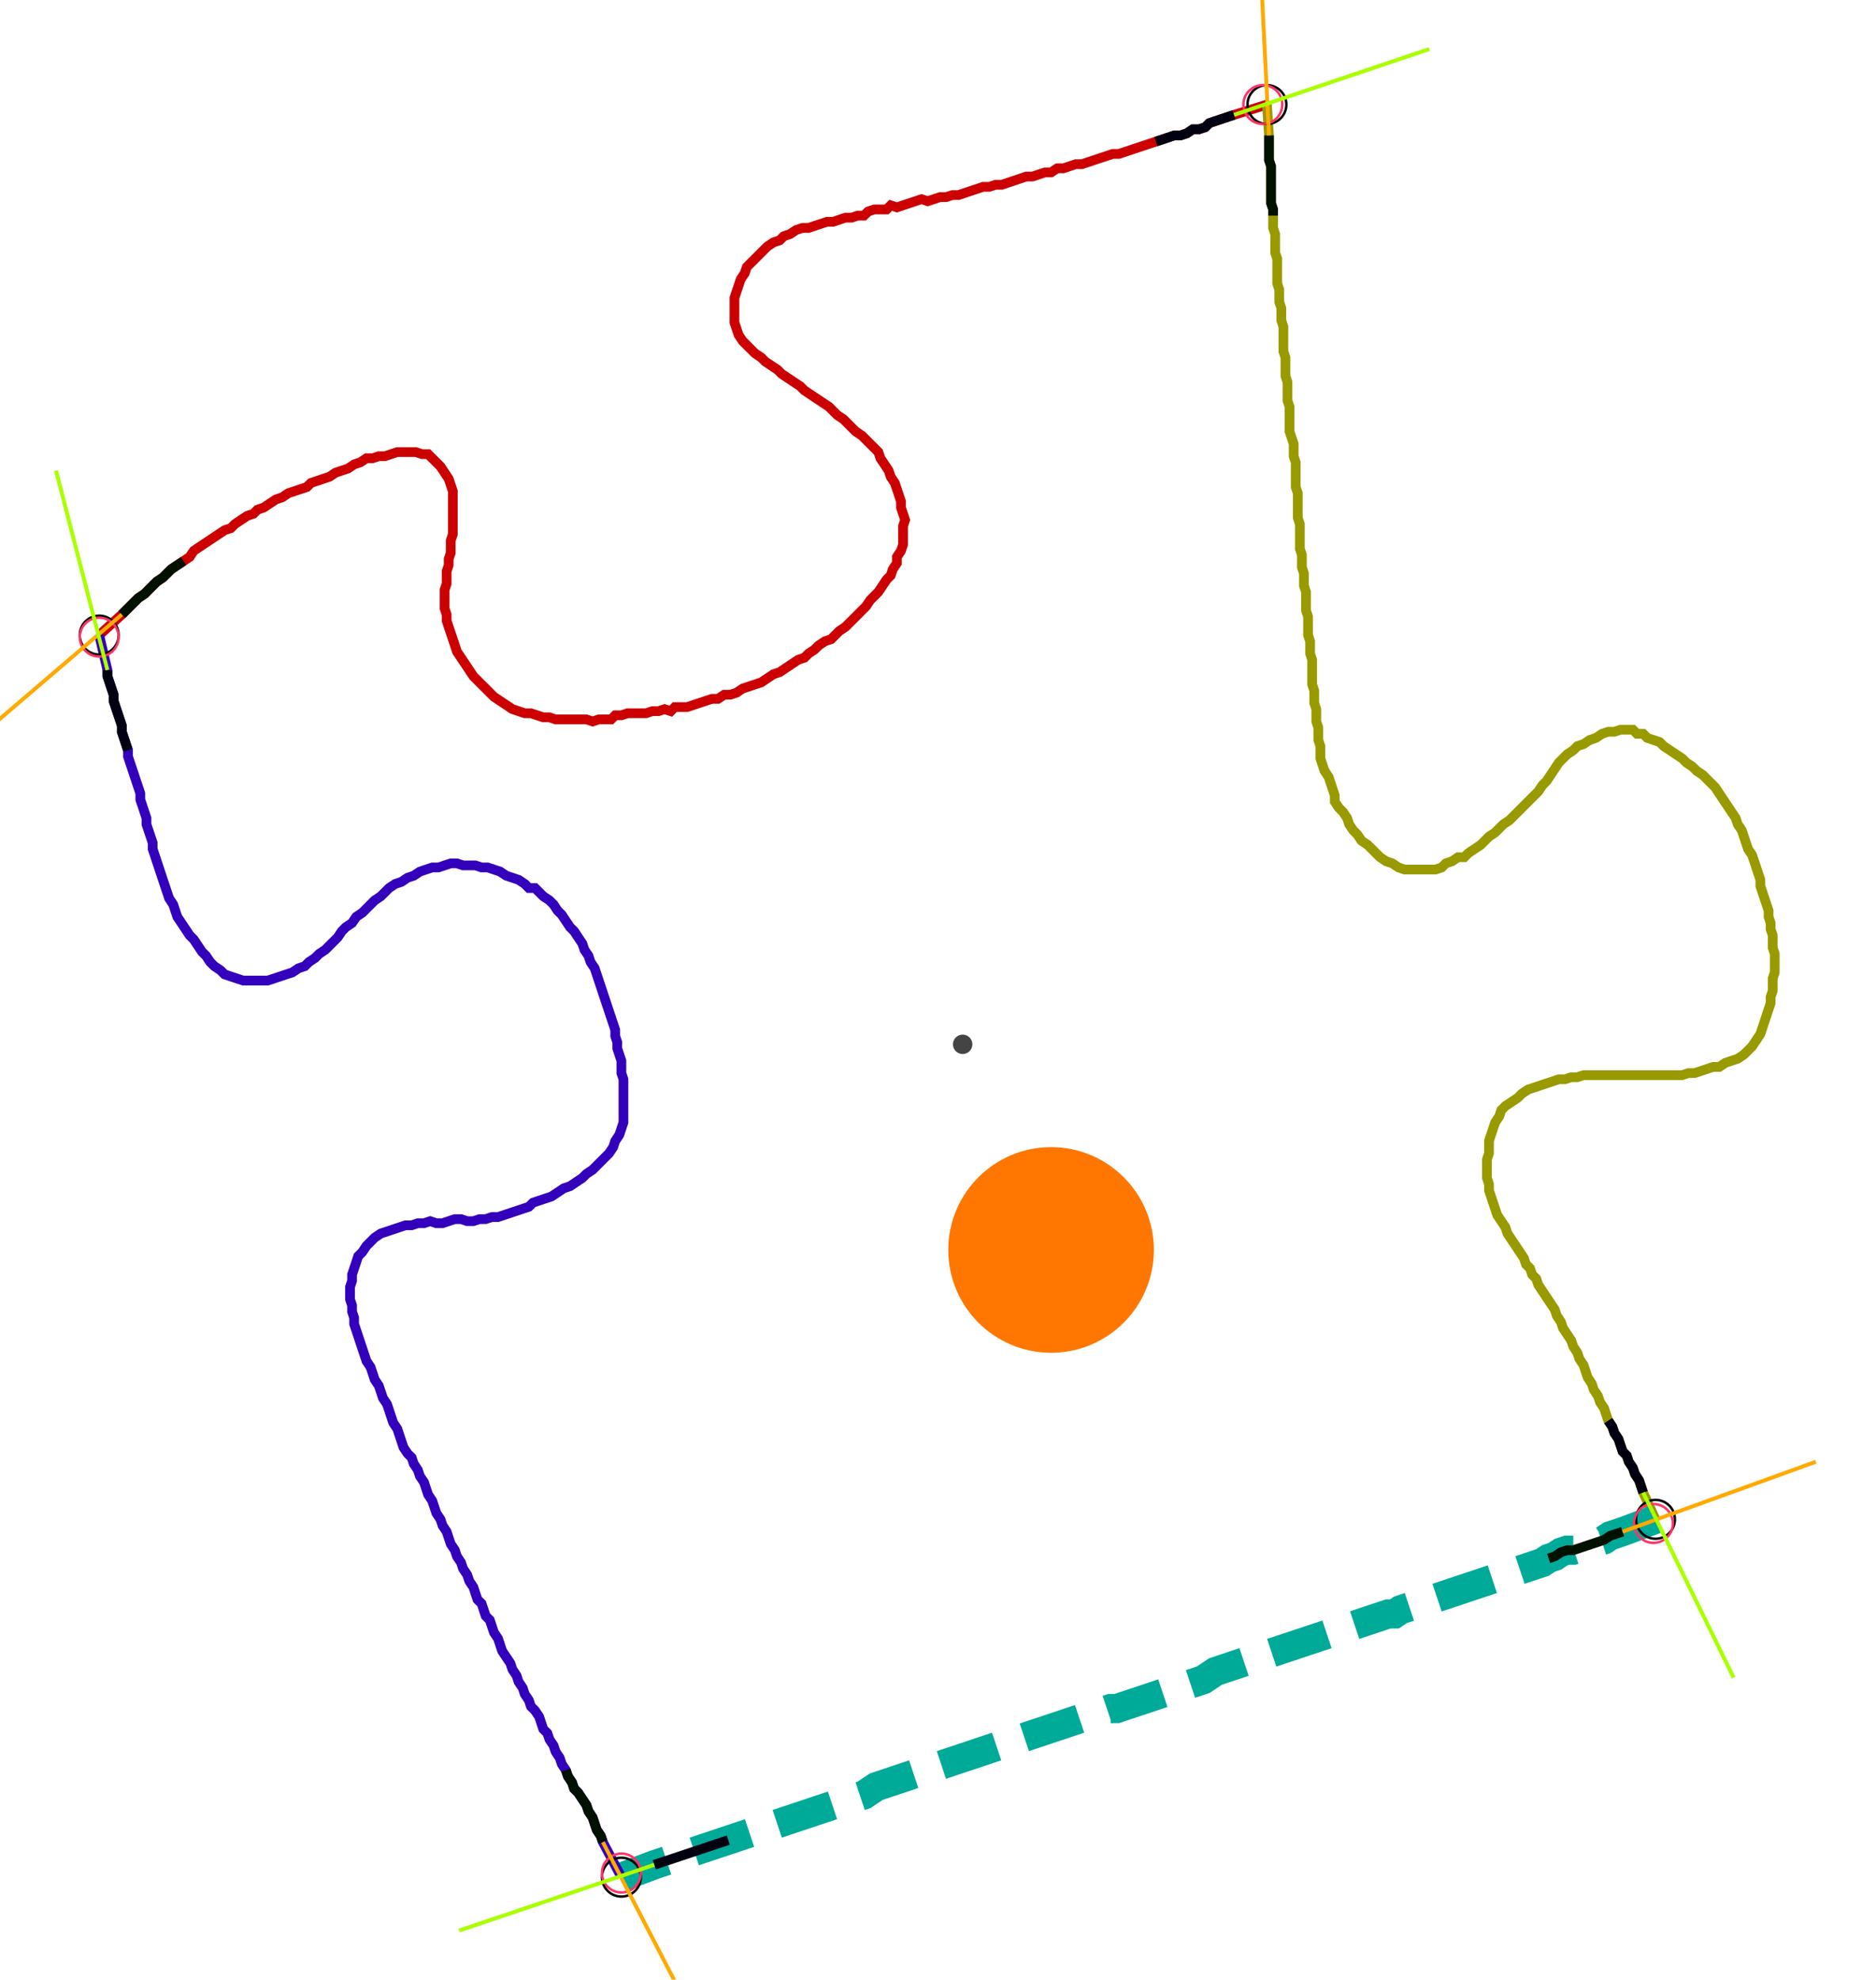 <?xml version="1.0" encoding="UTF-8" standalone="no"?><svg width="519.365" height="547.937" viewBox="-10 -10 193.122 202.646" xmlns="http://www.w3.org/2000/svg" xmlns:xlink="http://www.w3.org/1999/xlink"><polyline points="0.212,54.815 2.54,52.698 2.963,52.275 3.386,51.852 3.81,51.429 4.233,51.005 4.868,50.582 5.291,50.159 5.714,49.735 6.138,49.312 6.772,48.889 7.196,48.466 7.619,48.042 8.254,47.619 8.889,47.196 9.524,46.772 9.947,46.138 10.582,45.714 11.217,45.291 11.852,44.868 12.487,44.444 13.122,44.021 13.757,43.81 14.18,43.386 14.815,42.963 15.45,42.54 16.085,42.328 16.508,41.905 17.143,41.693 17.778,41.27 18.413,40.847 19.048,40.635 19.683,40.212 20.317,40.0 20.952,39.788 21.587,39.577 22.011,39.153 22.646,38.942 23.28,38.73 23.915,38.519 24.55,38.095 25.185,37.884 25.82,37.672 26.455,37.249 27.09,37.037 27.725,36.614 28.36,36.614 28.995,36.402 29.63,36.402 30.265,36.19 30.899,35.979 31.534,35.979 32.169,35.979 32.804,35.979 33.439,36.19 34.074,36.19 34.497,36.614 34.921,37.037 35.344,37.46 35.767,38.095 36.19,38.73 36.402,39.365 36.614,40.0 36.614,40.635 36.614,41.27 36.614,41.905 36.614,42.54 36.614,43.175 36.614,43.81 36.614,44.444 36.402,45.079 36.402,45.714 36.402,46.349 36.19,46.984 36.19,47.619 35.979,48.254 35.979,48.889 35.979,49.524 35.767,50.159 35.767,50.794 35.767,51.429 35.767,52.063 35.979,52.698 35.979,53.333 36.19,53.968 36.402,54.603 36.614,55.238 36.825,55.873 37.037,56.508 37.46,57.143 37.884,57.778 38.307,58.413 38.73,59.048 39.153,59.471 39.577,59.894 40.0,60.317 40.423,60.741 40.847,61.164 41.481,61.587 42.116,62.011 42.751,62.434 43.386,62.646 44.021,62.857 44.656,62.857 45.291,63.069 45.926,63.28 46.561,63.28 47.196,63.492 47.831,63.492 48.466,63.492 49.101,63.492 49.735,63.492 50.37,63.492 51.005,63.704 51.64,63.492 52.275,63.492 52.91,63.492 53.333,63.069 53.968,63.069 54.603,62.857 55.238,62.857 55.873,62.857 56.508,62.857 57.143,62.646 57.778,62.646 58.413,62.434 59.048,62.646 59.471,62.222 60.106,62.222 60.741,62.222 61.376,62.011 62.011,61.799 62.646,61.587 63.28,61.376 63.915,61.376 64.55,60.952 65.185,60.952 65.82,60.741 66.455,60.317 67.09,60.106 67.725,59.894 68.36,59.683 68.995,59.259 69.63,58.836 70.265,58.624 70.899,58.201 71.534,57.778 72.169,57.354 72.804,57.143 73.228,56.72 73.862,56.296 74.286,55.873 74.921,55.45 75.556,55.238 75.979,54.815 76.402,54.392 77.037,53.968 77.46,53.545 77.884,53.122 78.307,52.698 78.73,52.275 79.153,51.852 79.577,51.217 80.0,50.794 80.423,50.37 80.847,49.735 81.27,49.101 81.693,48.677 81.905,48.042 82.328,47.407 82.328,46.772 82.751,46.138 82.963,45.503 82.963,44.868 82.963,44.233 82.963,43.598 83.175,42.963 82.963,42.328 82.751,41.693 82.751,41.058 82.54,40.423 82.328,39.788 82.116,39.153 81.693,38.519 81.481,37.884 81.058,37.249 80.635,36.614 80.423,35.979 80.0,35.556 79.577,35.132 79.153,34.709 78.73,34.286 78.095,33.862 77.672,33.439 77.249,33.016 76.825,32.593 76.19,32.169 75.767,31.746 75.344,31.323 74.709,30.899 74.074,30.476 73.439,30.053 72.804,29.63 72.381,29.206 71.746,28.783 71.111,28.36 70.476,27.937 70.053,27.513 69.418,27.09 68.783,26.667 68.36,26.243 67.725,25.82 67.302,25.397 66.878,24.974 66.455,24.55 66.032,23.915 65.82,23.28 65.608,22.646 65.608,22.011 65.608,21.376 65.608,20.741 65.608,20.106 65.82,19.471 66.032,18.836 66.243,18.201 66.667,17.566 66.878,16.931 67.302,16.508 67.725,16.085 68.148,15.661 68.571,15.238 68.995,14.815 69.63,14.392 70.265,14.18 70.688,13.757 71.323,13.545 71.958,13.122 72.593,12.91 73.228,12.91 73.862,12.698 74.497,12.487 75.132,12.275 75.767,12.275 76.402,12.063 77.037,11.852 77.672,11.852 78.307,11.64 78.942,11.64 79.365,11.217 80.0,11.005 80.635,11.005 81.27,11.005 81.693,10.582 82.328,10.794 82.963,10.582 83.598,10.37 84.233,10.159 84.868,9.947 85.503,10.159 86.138,9.947 86.772,9.735 87.407,9.735 88.042,9.524 88.677,9.524 89.312,9.312 89.947,9.101 90.582,8.889 91.217,8.677 91.852,8.677 92.487,8.466 93.122,8.466 93.757,8.254 94.392,8.042 95.026,7.831 95.661,7.619 96.296,7.619 96.931,7.407 97.566,7.196 98.201,7.196 98.836,6.772 99.471,6.772 100.106,6.561 100.741,6.349 101.376,6.349 102.011,6.138 102.646,5.926 103.28,5.714 103.915,5.503 104.55,5.291 105.185,5.291 105.82,5.079 106.455,4.868 107.09,4.656 107.725,4.444 108.36,4.233 108.995,4.021 109.63,3.81 110.265,3.598 110.899,3.386 111.534,3.386 112.169,3.175 112.804,2.751 113.439,2.751 114.074,2.54 114.497,2.116 115.132,1.905 115.767,1.693 116.402,1.481 117.037,1.27 120.423,0.212" style="fill:none; stroke:#cc0000; stroke-width:1.0"  /><polyline points="120.423,0.212 120.635,3.386 120.635,4.021 120.635,4.656 120.635,5.291 120.635,5.926 120.847,6.561 120.847,7.196 120.847,7.831 120.847,8.466 120.847,9.101 120.847,9.735 120.847,10.37 121.058,11.005 121.058,11.64 121.058,12.275 121.058,12.91 121.27,13.545 121.27,14.18 121.27,14.815 121.27,15.45 121.481,16.085 121.481,16.72 121.481,17.354 121.481,17.989 121.481,18.624 121.693,19.259 121.693,19.894 121.693,20.529 121.905,21.164 121.905,21.799 121.905,22.434 122.116,23.069 122.116,23.704 122.116,24.339 122.116,24.974 122.116,25.608 122.328,26.243 122.328,26.878 122.328,27.513 122.328,28.148 122.54,28.783 122.54,29.418 122.54,30.053 122.54,30.688 122.751,31.323 122.751,31.958 122.751,32.593 122.751,33.228 122.751,33.862 122.963,34.497 123.175,35.132 123.175,35.767 123.175,36.402 123.386,37.037 123.386,37.672 123.386,38.307 123.386,38.942 123.386,39.577 123.598,40.212 123.598,40.847 123.598,41.481 123.598,42.116 123.598,42.751 123.81,43.386 123.81,44.021 123.81,44.656 123.81,45.291 123.81,45.926 124.021,46.561 124.021,47.196 124.021,47.831 124.233,48.466 124.233,49.101 124.233,49.735 124.444,50.37 124.444,51.005 124.444,51.64 124.444,52.275 124.656,52.91 124.656,53.545 124.656,54.18 124.656,54.815 124.868,55.45 124.868,56.085 124.868,56.72 125.079,57.354 125.079,57.989 125.079,58.624 125.079,59.259 125.079,59.894 125.291,60.529 125.291,61.164 125.291,61.799 125.503,62.434 125.503,63.069 125.503,63.704 125.714,64.339 125.714,64.974 125.714,65.608 125.926,66.243 125.926,66.878 125.926,67.513 126.138,68.148 126.349,68.783 126.772,69.418 126.984,70.053 127.196,70.688 127.407,71.323 127.407,71.958 127.831,72.593 128.254,73.016 128.677,73.651 128.889,74.286 129.312,74.921 129.735,75.344 130.159,75.979 130.794,76.402 131.217,76.825 131.64,77.249 132.063,77.672 132.698,78.095 133.333,78.307 133.968,78.73 134.603,78.942 135.238,78.942 135.873,78.942 136.508,78.942 137.143,78.942 137.778,78.942 138.413,78.73 138.836,78.307 139.471,78.095 140.106,77.672 140.741,77.672 141.164,77.249 141.799,76.825 142.434,76.402 142.857,75.979 143.28,75.556 143.915,75.132 144.339,74.709 144.762,74.286 145.397,73.862 145.82,73.439 146.243,73.016 146.667,72.593 147.09,72.169 147.513,71.746 147.937,71.323 148.36,70.899 148.783,70.265 149.206,69.841 149.63,69.206 150.053,68.571 150.476,67.937 150.899,67.513 151.323,67.09 151.958,66.667 152.381,66.243 153.016,66.032 153.651,65.608 154.286,65.397 154.921,64.974 155.556,64.762 156.19,64.762 156.825,64.55 157.46,64.55 158.095,64.55 158.519,64.974 159.153,64.974 159.577,65.397 160.212,65.608 160.847,65.82 161.27,66.243 161.905,66.667 162.54,67.09 163.175,67.513 163.598,67.937 164.233,68.36 164.656,68.783 165.291,69.206 165.714,69.63 166.138,70.053 166.561,70.476 166.984,71.111 167.407,71.746 167.831,72.381 168.254,73.016 168.677,73.651 168.889,74.286 169.312,74.921 169.524,75.556 169.735,76.19 169.947,76.825 170.37,77.46 170.582,78.095 170.794,78.73 171.005,79.365 171.217,80.0 171.217,80.635 171.429,81.27 171.64,81.905 171.852,82.54 172.063,83.175 172.063,83.81 172.275,84.444 172.275,85.079 172.487,85.714 172.487,86.349 172.487,86.984 172.698,87.619 172.698,88.254 172.698,88.889 172.698,89.524 172.487,90.159 172.487,90.794 172.487,91.429 172.275,92.063 172.275,92.698 172.063,93.333 171.852,93.968 171.64,94.603 171.429,95.238 171.217,95.873 170.794,96.508 170.37,97.143 169.947,97.566 169.524,97.989 168.889,98.413 168.254,98.624 167.619,98.836 166.984,99.259 166.349,99.259 165.714,99.471 165.079,99.683 164.444,99.894 163.81,99.894 163.175,100.106 162.54,100.106 161.905,100.106 161.27,100.106 160.635,100.106 160.0,100.106 159.365,100.106 158.73,100.106 158.095,100.106 157.46,100.106 156.825,100.106 156.19,100.106 155.556,100.106 154.921,100.106 154.286,100.106 153.651,100.106 153.016,100.106 152.381,100.317 151.746,100.317 151.111,100.529 150.476,100.529 149.841,100.741 149.206,100.952 148.571,101.164 147.937,101.376 147.302,101.587 146.667,102.011 146.243,102.434 145.608,102.857 144.974,103.28 144.55,103.704 144.339,104.339 143.915,104.974 143.704,105.608 143.492,106.243 143.28,106.878 143.28,107.513 143.28,108.148 143.069,108.783 143.069,109.418 143.069,110.053 143.069,110.688 143.28,111.323 143.28,111.958 143.492,112.593 143.704,113.228 143.915,113.862 144.127,114.497 144.55,115.132 144.974,115.767 145.185,116.402 145.608,117.037 146.032,117.672 146.455,118.307 146.878,118.942 147.09,119.577 147.513,120 147.725,120.635 148.148,121.058 148.36,121.693 148.783,122.328 149.206,122.963 149.63,123.598 150.053,124.233 150.265,124.868 150.688,125.503 150.899,126.138 151.323,126.772 151.746,127.407 151.958,128.042 152.381,128.677 152.593,129.312 153.016,129.947 153.228,130.582 153.439,131.217 153.862,131.852 154.074,132.487 154.497,133.122 154.709,133.757 155.132,134.392 155.344,135.026 155.556,135.661 155.979,136.296 156.19,136.931 156.614,137.566 156.825,138.201 157.037,138.836 157.46,139.259 157.672,139.894 158.095,140.529 158.307,141.164 158.73,141.799 158.942,142.434 159.153,143.069 160.423,145.82" style="fill:none; stroke:#999900; stroke-width:1.0"  /><polyline points="160.423,145.82 157.037,147.09 156.402,147.302 155.767,147.513 155.132,147.937 154.497,148.148 153.862,148.36 153.228,148.571 152.593,148.783 151.958,148.995 151.323,148.995 150.688,149.206 150.053,149.63 149.418,149.841 148.783,150.265 148.148,150.476 147.513,150.688 146.878,150.899 146.243,151.111 145.608,151.323 144.974,151.534 144.339,151.746 143.704,151.958 143.069,152.169 142.434,152.381 141.799,152.593 141.164,152.804 140.529,153.016 139.894,153.228 139.259,153.439 138.624,153.651 137.989,153.862 137.354,154.074 136.72,154.286 136.085,154.497 135.45,154.709 134.815,154.921 134.18,155.132 133.545,155.556 132.91,155.556 132.275,155.767 131.64,155.979 131.005,156.19 130.37,156.402 129.735,156.614 129.101,156.825 128.466,157.037 127.831,157.249 127.196,157.46 126.561,157.672 125.926,157.884 125.291,158.095 124.656,158.307 124.021,158.519 123.386,158.73 122.751,158.942 122.116,159.153 121.481,159.365 120.847,159.577 120.212,159.788 119.577,160.0 118.942,160.212 118.307,160.423 117.672,160.635 117.037,160.847 116.402,161.058 115.767,161.27 115.132,161.481 114.497,161.905 113.862,162.328 113.228,162.54 112.593,162.751 111.958,162.963 111.323,163.175 110.688,163.386 110.053,163.598 109.418,163.81 108.783,164.021 108.148,164.233 107.513,164.444 106.878,164.656 106.243,164.868 105.608,165.079 104.974,165.291 104.339,165.291 103.704,165.503 103.069,165.714 102.434,165.926 101.799,166.138 101.164,166.349 100.529,166.561 99.894,166.772 99.259,166.984 98.624,167.196 97.989,167.407 97.354,167.619 96.72,167.831 96.085,168.042 95.45,168.254 94.815,168.466 94.18,168.677 93.545,168.889 92.91,169.101 92.275,169.312 91.64,169.524 91.005,169.735 90.37,169.947 89.735,170.159 89.101,170.37 88.466,170.582 87.831,170.794 87.196,171.005 86.561,171.217 85.926,171.429 85.291,171.64 84.656,171.852 84.021,172.063 83.386,172.275 82.751,172.487 82.116,172.698 81.481,172.91 80.847,173.122 80.212,173.333 79.577,173.757 78.942,174.18 78.307,174.392 77.672,174.603 77.037,174.815 76.402,175.026 75.767,175.238 75.132,175.45 74.497,175.661 73.862,175.873 73.228,176.085 72.593,176.296 71.958,176.508 71.323,176.72 70.688,176.931 70.053,177.143 69.418,177.354 68.783,177.566 68.148,177.778 67.513,177.989 66.878,178.201 66.243,178.413 65.608,178.624 64.974,178.836 64.339,179.048 63.704,179.259 63.069,179.471 62.434,179.683 61.799,179.894 61.164,180.106 60.529,180.317 59.894,180.529 59.259,180.741 58.624,180.952 57.989,181.164 57.354,181.376 53.968,182.646" style="fill:none; stroke:#00aa99; stroke-width:3.0" stroke-dasharray="6,3" /><polyline points="53.968,182.646 52.063,179.048 51.852,178.413 51.429,177.778 51.217,177.143 51.005,176.508 50.582,175.873 50.37,175.238 49.947,174.603 49.524,173.968 49.101,173.545 48.889,172.91 48.466,172.275 48.254,171.64 47.831,171.005 47.619,170.37 47.196,169.735 46.984,169.101 46.561,168.466 46.349,167.831 45.926,167.407 45.714,166.772 45.503,166.138 45.079,165.503 44.656,165.079 44.444,164.444 44.021,163.81 43.81,163.175 43.386,162.54 43.175,161.905 42.751,161.27 42.54,160.635 42.116,160.0 41.693,159.365 41.481,158.73 41.27,158.095 40.847,157.46 40.635,156.825 40.423,156.19 40.0,155.767 39.788,155.132 39.577,154.497 39.153,154.074 38.942,153.439 38.73,152.804 38.307,152.169 38.095,151.534 37.672,150.899 37.46,150.265 37.037,149.63 36.825,148.995 36.402,148.36 36.19,147.725 35.979,147.09 35.556,146.455 35.344,145.82 34.921,145.185 34.709,144.55 34.497,143.915 34.074,143.28 33.862,142.646 33.651,142.011 33.228,141.376 33.016,140.741 32.593,140.106 32.381,139.471 31.958,139.048 31.534,138.413 31.323,137.778 31.111,137.143 30.899,136.508 30.476,135.873 30.265,135.238 30.053,134.603 29.841,133.968 29.418,133.333 29.206,132.698 28.995,132.063 28.571,131.429 28.36,130.794 28.148,130.159 27.725,129.524 27.513,128.889 27.302,128.254 27.09,127.619 26.878,126.984 26.667,126.349 26.455,125.714 26.455,125.079 26.243,124.444 26.243,123.81 26.032,123.175 26.032,122.54 26.032,121.905 26.243,121.27 26.243,120.635 26.455,120 26.667,119.365 26.878,118.73 27.302,118.307 27.725,117.672 28.148,117.249 28.571,116.825 29.206,116.402 29.841,116.19 30.476,115.979 31.111,115.767 31.746,115.556 32.381,115.556 33.016,115.344 33.651,115.344 34.286,115.132 34.921,115.344 35.556,115.344 36.19,115.132 36.825,114.921 37.46,114.921 38.095,115.132 38.73,115.132 39.365,114.921 40.0,114.921 40.635,114.709 41.27,114.709 41.905,114.497 42.54,114.286 43.175,114.074 43.81,113.862 44.444,113.651 44.868,113.228 45.503,113.016 46.138,112.804 46.772,112.593 47.407,112.169 48.042,111.746 48.677,111.534 49.312,111.111 49.947,110.688 50.37,110.265 51.005,109.841 51.429,109.418 51.852,108.995 52.275,108.571 52.698,108.148 53.122,107.513 53.333,106.878 53.757,106.243 53.968,105.608 54.18,104.974 54.18,104.339 54.18,103.704 54.18,103.069 54.18,102.434 54.18,101.799 54.18,101.164 54.18,100.529 53.968,99.894 53.968,99.259 53.968,98.624 53.757,97.989 53.545,97.354 53.545,96.72 53.333,96.085 53.333,95.45 53.122,94.815 52.91,94.18 52.698,93.545 52.487,92.91 52.275,92.275 52.063,91.64 51.852,91.005 51.64,90.37 51.429,89.735 51.217,89.101 50.794,88.466 50.582,87.831 50.159,87.196 49.947,86.561 49.524,85.926 49.101,85.291 48.677,84.868 48.254,84.233 47.831,83.598 47.407,83.175 46.984,82.54 46.561,82.116 45.926,81.693 45.503,81.27 45.079,80.847 44.444,80.847 44.021,80.423 43.386,80.0 42.751,79.788 42.116,79.577 41.481,79.153 40.847,78.942 40.212,78.73 39.577,78.73 38.942,78.519 38.307,78.519 37.672,78.519 37.037,78.307 36.402,78.307 35.767,78.519 35.132,78.73 34.497,78.73 33.862,78.942 33.228,79.153 32.593,79.577 31.958,79.788 31.323,80.212 30.688,80.423 30.053,80.847 29.63,81.27 29.206,81.693 28.571,82.116 28.148,82.54 27.725,82.963 27.302,83.386 26.667,83.81 26.243,84.444 25.608,84.868 25.185,85.291 24.762,85.926 24.339,86.349 23.915,86.772 23.492,87.196 22.857,87.619 22.434,88.042 21.799,88.466 21.376,88.889 20.741,89.101 20.106,89.524 19.471,89.735 18.836,89.947 18.201,90.159 17.566,90.37 16.931,90.37 16.296,90.37 15.661,90.37 15.026,90.37 14.392,90.159 13.757,89.947 13.122,89.735 12.698,89.312 12.063,88.889 11.64,88.466 11.217,87.831 10.794,87.407 10.37,86.772 9.947,86.138 9.524,85.714 9.101,85.079 8.677,84.444 8.254,83.81 8.042,83.175 7.831,82.54 7.407,81.905 7.196,81.27 6.984,80.635 6.772,80.0 6.561,79.365 6.349,78.73 6.138,78.095 5.926,77.46 5.714,76.825 5.714,76.19 5.503,75.556 5.291,74.921 5.079,74.286 5.079,73.651 4.868,73.016 4.656,72.381 4.444,71.746 4.444,71.111 4.233,70.476 4.021,69.841 3.81,69.206 3.598,68.571 3.386,67.937 3.175,67.302 3.175,66.667 2.963,66.032 2.751,65.397 2.54,64.762 2.54,64.127 2.328,63.492 2.116,62.857 1.905,62.222 1.693,61.587 1.693,60.952 1.481,60.317 1.27,59.683 1.058,59.048 1.058,58.413 0.212,54.815" style="fill:none; stroke:#3300bb; stroke-width:1.0"  /><circle cx="0.212" cy="54.815" r="2.0" style="fill:none; stroke:#000000aa; stroke-width:0.25" /><circle cx="120.423" cy="0.212" r="2.0" style="fill:none; stroke:#000000aa; stroke-width:0.25" /><circle cx="160.423" cy="145.82" r="2.0" style="fill:none; stroke:#000000aa; stroke-width:0.25" /><circle cx="53.968" cy="182.646" r="2.0" style="fill:none; stroke:#000000aa; stroke-width:0.25" /><circle cx="0.212" cy="55.026" r="2.0" style="fill:none; stroke:#ff3366aa; stroke-width:0.25" /><circle cx="120" cy="0.212" r="2.0" style="fill:none; stroke:#ff3366aa; stroke-width:0.25" /><circle cx="160.212" cy="146.243" r="2.0" style="fill:none; stroke:#ff3366aa; stroke-width:0.25" /><circle cx="53.968" cy="182.222" r="2.0" style="fill:none; stroke:#ff3366aa; stroke-width:0.25" /><polyline points="8.889,47.196 8.254,47.619 7.619,48.042 7.196,48.466 6.772,48.889 6.138,49.312 5.714,49.735 5.291,50.159 4.868,50.582 4.233,51.005 3.81,51.429 3.386,51.852 2.963,52.275 2.54,52.698" style="fill:none; stroke:#001100; stroke-width:1.0" /><polyline points="3.175,66.667 2.963,66.032 2.751,65.397 2.54,64.762 2.54,64.127 2.328,63.492 2.116,62.857 1.905,62.222 1.693,61.587 1.693,60.952 1.481,60.317 1.27,59.683 1.058,59.048 1.058,58.413" style="fill:none; stroke:#000011; stroke-width:1.0" /><polyline points="121.058,11.64 121.058,11.005 120.847,10.37 120.847,9.735 120.847,9.101 120.847,8.466 120.847,7.831 120.847,7.196 120.847,6.561 120.635,5.926 120.635,5.291 120.635,4.656 120.635,4.021 120.635,3.386" style="fill:none; stroke:#001100; stroke-width:1.0" /><polyline points="108.995,4.021 109.63,3.81 110.265,3.598 110.899,3.386 111.534,3.386 112.169,3.175 112.804,2.751 113.439,2.751 114.074,2.54 114.497,2.116 115.132,1.905 115.767,1.693 116.402,1.481 117.037,1.27" style="fill:none; stroke:#000011; stroke-width:1.0" /><polyline points="149.418,149.841 150.053,149.63 150.688,149.206 151.323,148.995 151.958,148.995 152.593,148.783 153.228,148.571 153.862,148.36 154.497,148.148 155.132,147.937 155.767,147.513 156.402,147.302 157.037,147.09" style="fill:none; stroke:#001100; stroke-width:1.0" /><polyline points="155.556,135.661 155.979,136.296 156.19,136.931 156.614,137.566 156.825,138.201 157.037,138.836 157.46,139.259 157.672,139.894 158.095,140.529 158.307,141.164 158.73,141.799 158.942,142.434 159.153,143.069" style="fill:none; stroke:#000011; stroke-width:1.0" /><polyline points="48.254,171.64 48.466,172.275 48.889,172.91 49.101,173.545 49.524,173.968 49.947,174.603 50.37,175.238 50.582,175.873 51.005,176.508 51.217,177.143 51.429,177.778 51.852,178.413 52.063,179.048" style="fill:none; stroke:#001100; stroke-width:1.0" /><polyline points="64.974,178.836 64.339,179.048 63.704,179.259 63.069,179.471 62.434,179.683 61.799,179.894 61.164,180.106 60.529,180.317 59.894,180.529 59.259,180.741 58.624,180.952 57.989,181.164 57.354,181.376" style="fill:none; stroke:#000011; stroke-width:1.0" /><polyline points="2.54,52.698 -13.545,66.455" style="fill:none; stroke:#ffaa00; stroke-width:0.4" /><polyline points="1.058,58.413 -4.233,37.884" style="fill:none; stroke:#aaff00; stroke-width:0.4" /><polyline points="120.635,3.386 119.577,-17.778" style="fill:none; stroke:#ffaa00; stroke-width:0.4" /><polyline points="117.037,1.27 137.143,-5.503" style="fill:none; stroke:#aaff00; stroke-width:0.4" /><polyline points="157.037,147.09 176.931,139.894" style="fill:none; stroke:#ffaa00; stroke-width:0.4" /><polyline points="159.153,143.069 168.466,162.116" style="fill:none; stroke:#aaff00; stroke-width:0.4" /><polyline points="52.063,179.048 61.799,197.884" style="fill:none; stroke:#ffaa00; stroke-width:0.4" /><polyline points="57.354,181.376 37.249,188.148" style="fill:none; stroke:#aaff00; stroke-width:0.4" /><circle cx="89.101" cy="96.931" r="1.0" style="fill:#444444; stroke-width:0" /><circle cx="98.201" cy="118.095" r="10.582" style="fill:#ff770022; stroke-width:0" /><circle cx="98.201" cy="118.095" r="1.0" style="fill:#ff7700; stroke-width:0" /></svg>